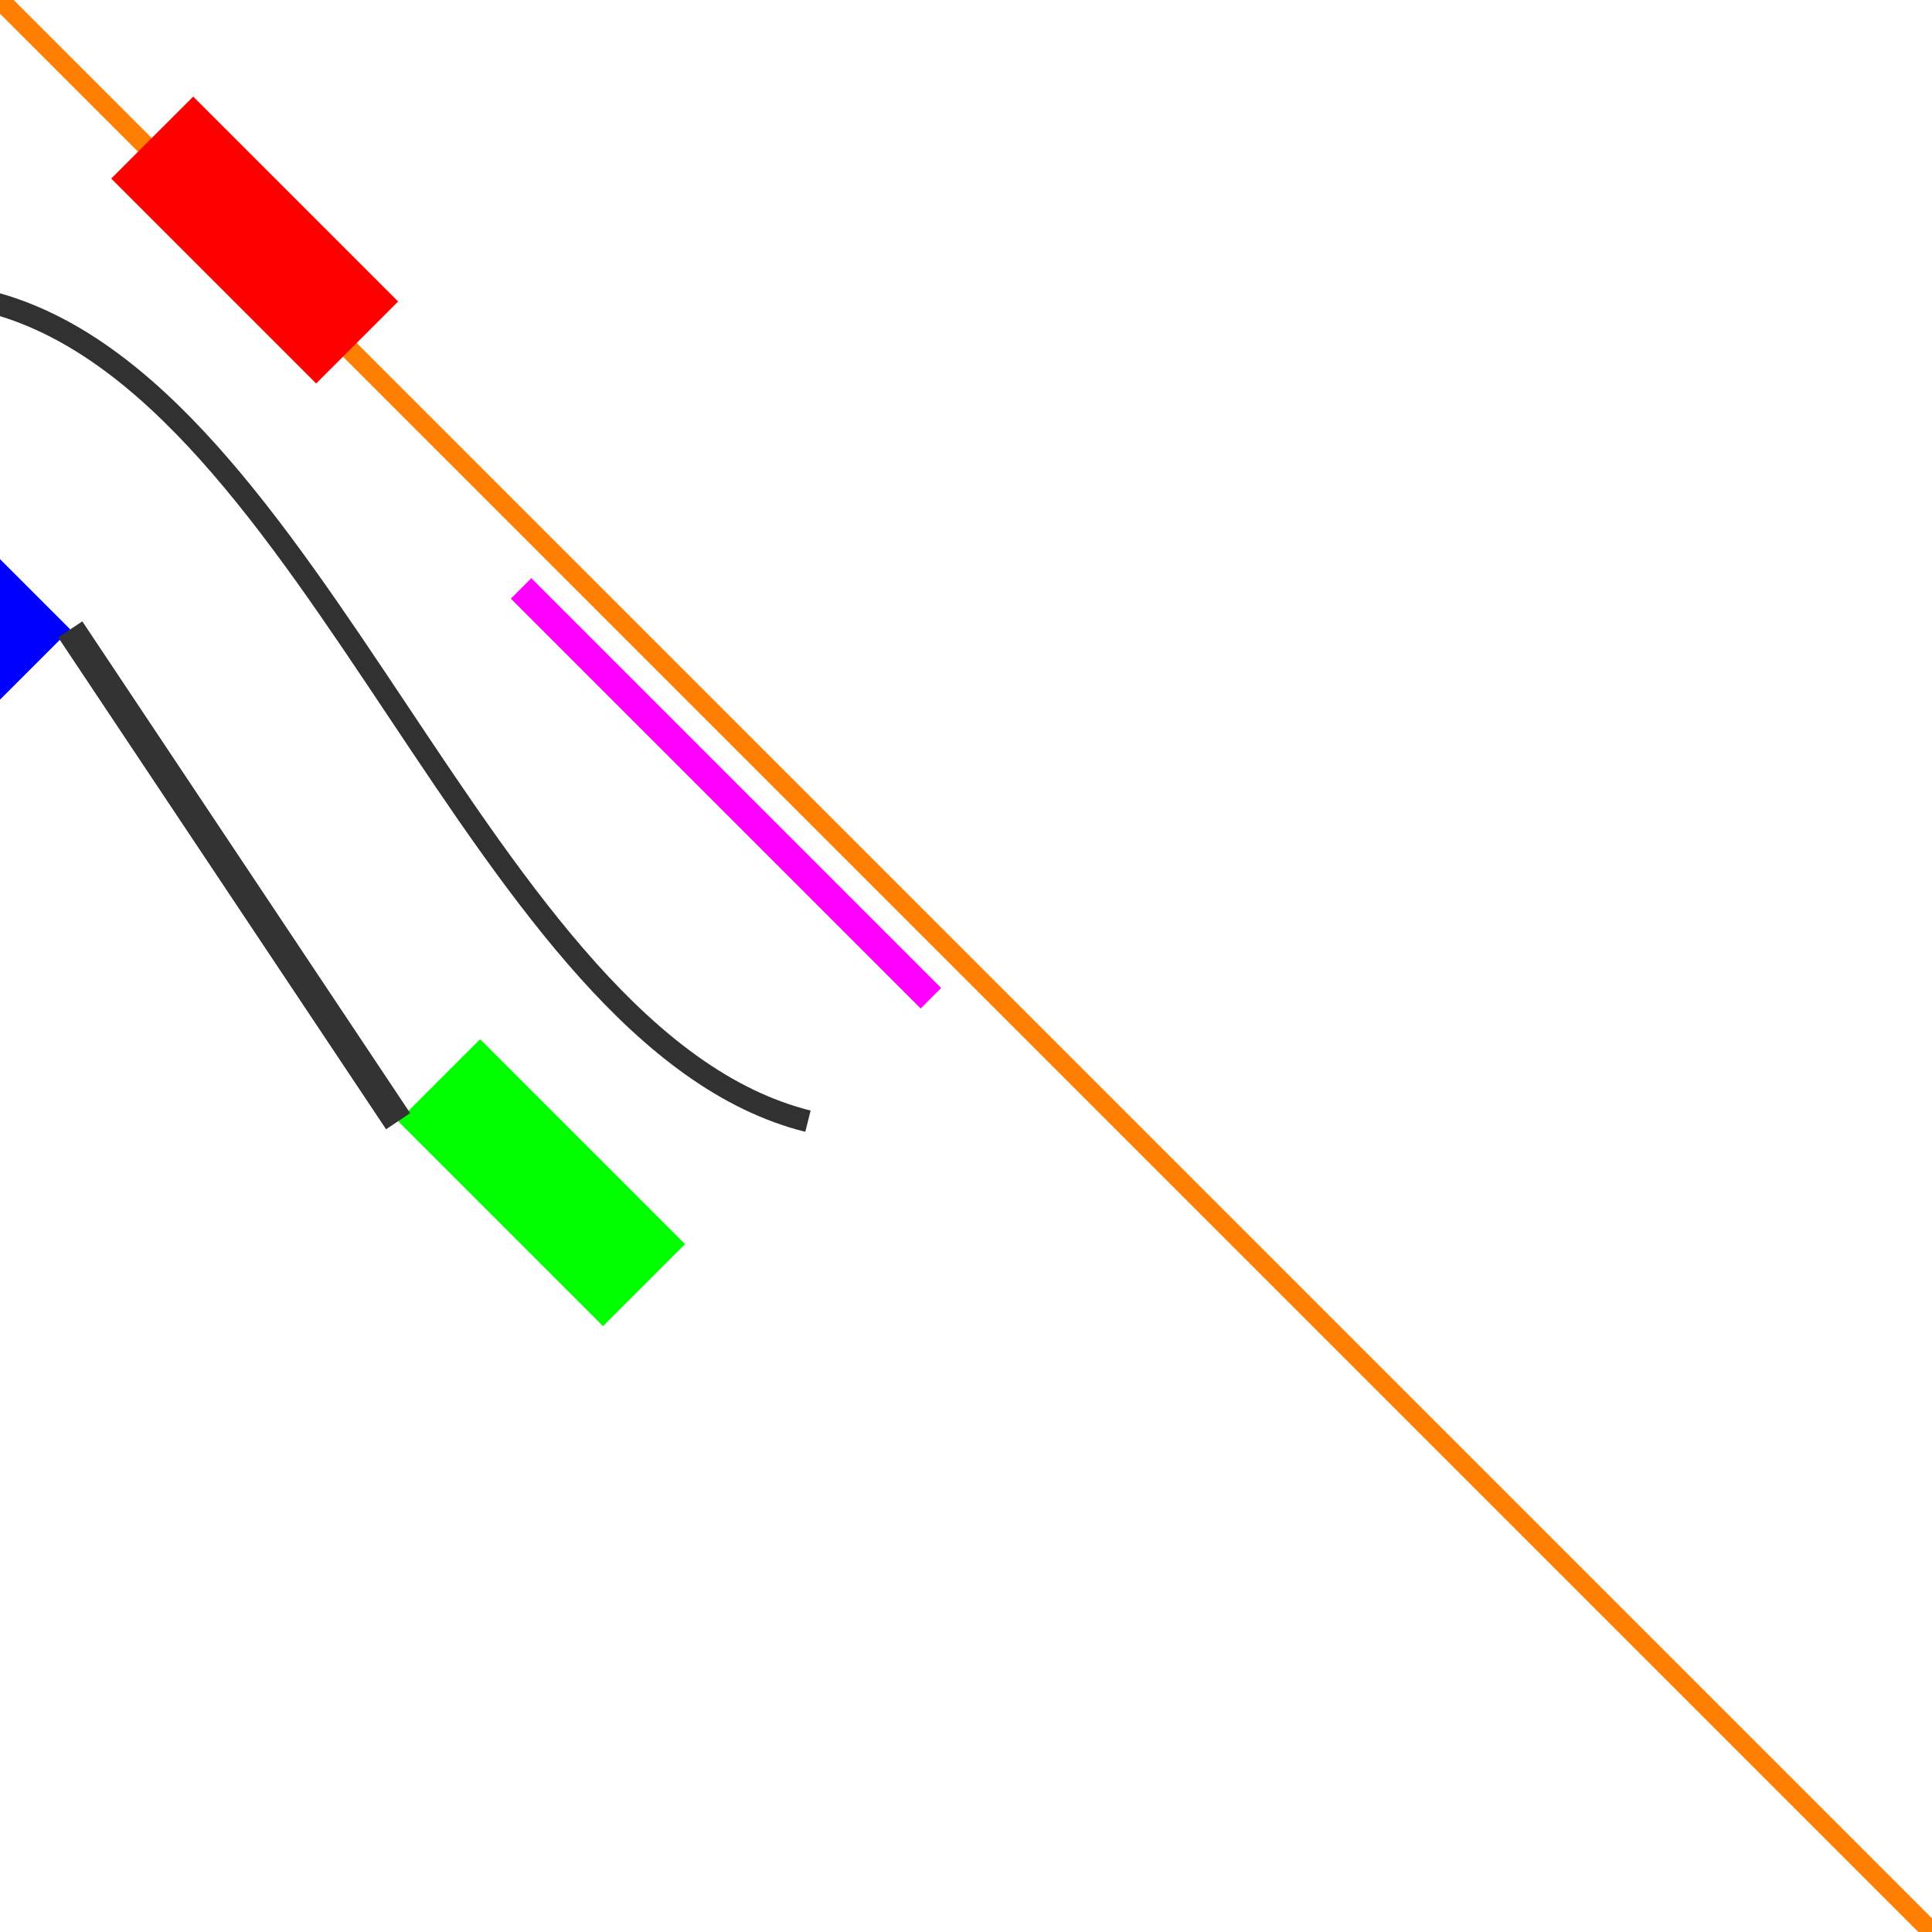 <?xml version='1.0' encoding='utf-8'?>
<svg xmlns="http://www.w3.org/2000/svg" xmlns:sodipodi="http://sodipodi.sourceforge.net/DTD/sodipodi-0.dtd" version="1.2" width="100.00mm" height="100.00mm" viewBox="0 -0 100 100">
<g transform="translate(0, 0)">
<line stroke-linejoin="round" stroke-linecap="round" stroke-width="1" stroke="rgb(100%, 50%, 0%)" x1="0" y1="0" x2="100" y2="100" />
</g>
<g id="topaste3" transform="scale(1.0) translate(10.0 5.0) scale(3) rotate(45)"><path style="fill:none;stroke:#ff00ff;stroke-width:0.5;stroke-linejoin:miter;stroke-dasharray:none" d="M 10,2 20,2" id="path3-3" sodipodi:nodetypes="cc" />
  <g id="gesture_paths">
    <path fill="none" stroke-width="0.1mm" stroke-linecap="butt" stroke-linejoin="miter" stroke="rgb(0%, 0%, 0%)" stroke-opacity="0.808" stroke-miterlimit="10" d="M 0 5 C 5 2 15 8 20 5" id="path1" />
  </g>
  <rect style="fill:#ff0000;stroke:none;stroke-width:1.026;stroke-linejoin:miter" id="rect1" width="5" height="2" x="0" y="0" />
  <g id="g1">
    <rect style="fill:#0000ff;stroke:none;stroke-width:1.026;stroke-linejoin:miter" id="rect2" width="5" height="2" x="0" y="8" />
    <rect style="fill:#00ff00;stroke:none;stroke-width:1.026;stroke-linejoin:miter" id="rect3" width="5" height="2" x="15" y="8" />
    <path style="fill:none;stroke:#333333;stroke-width:0.5;stroke-linejoin:miter;stroke-dasharray:none" d="m 5,8 10,2" id="path3" sodipodi:nodetypes="cc" />
  </g>
</g></svg>